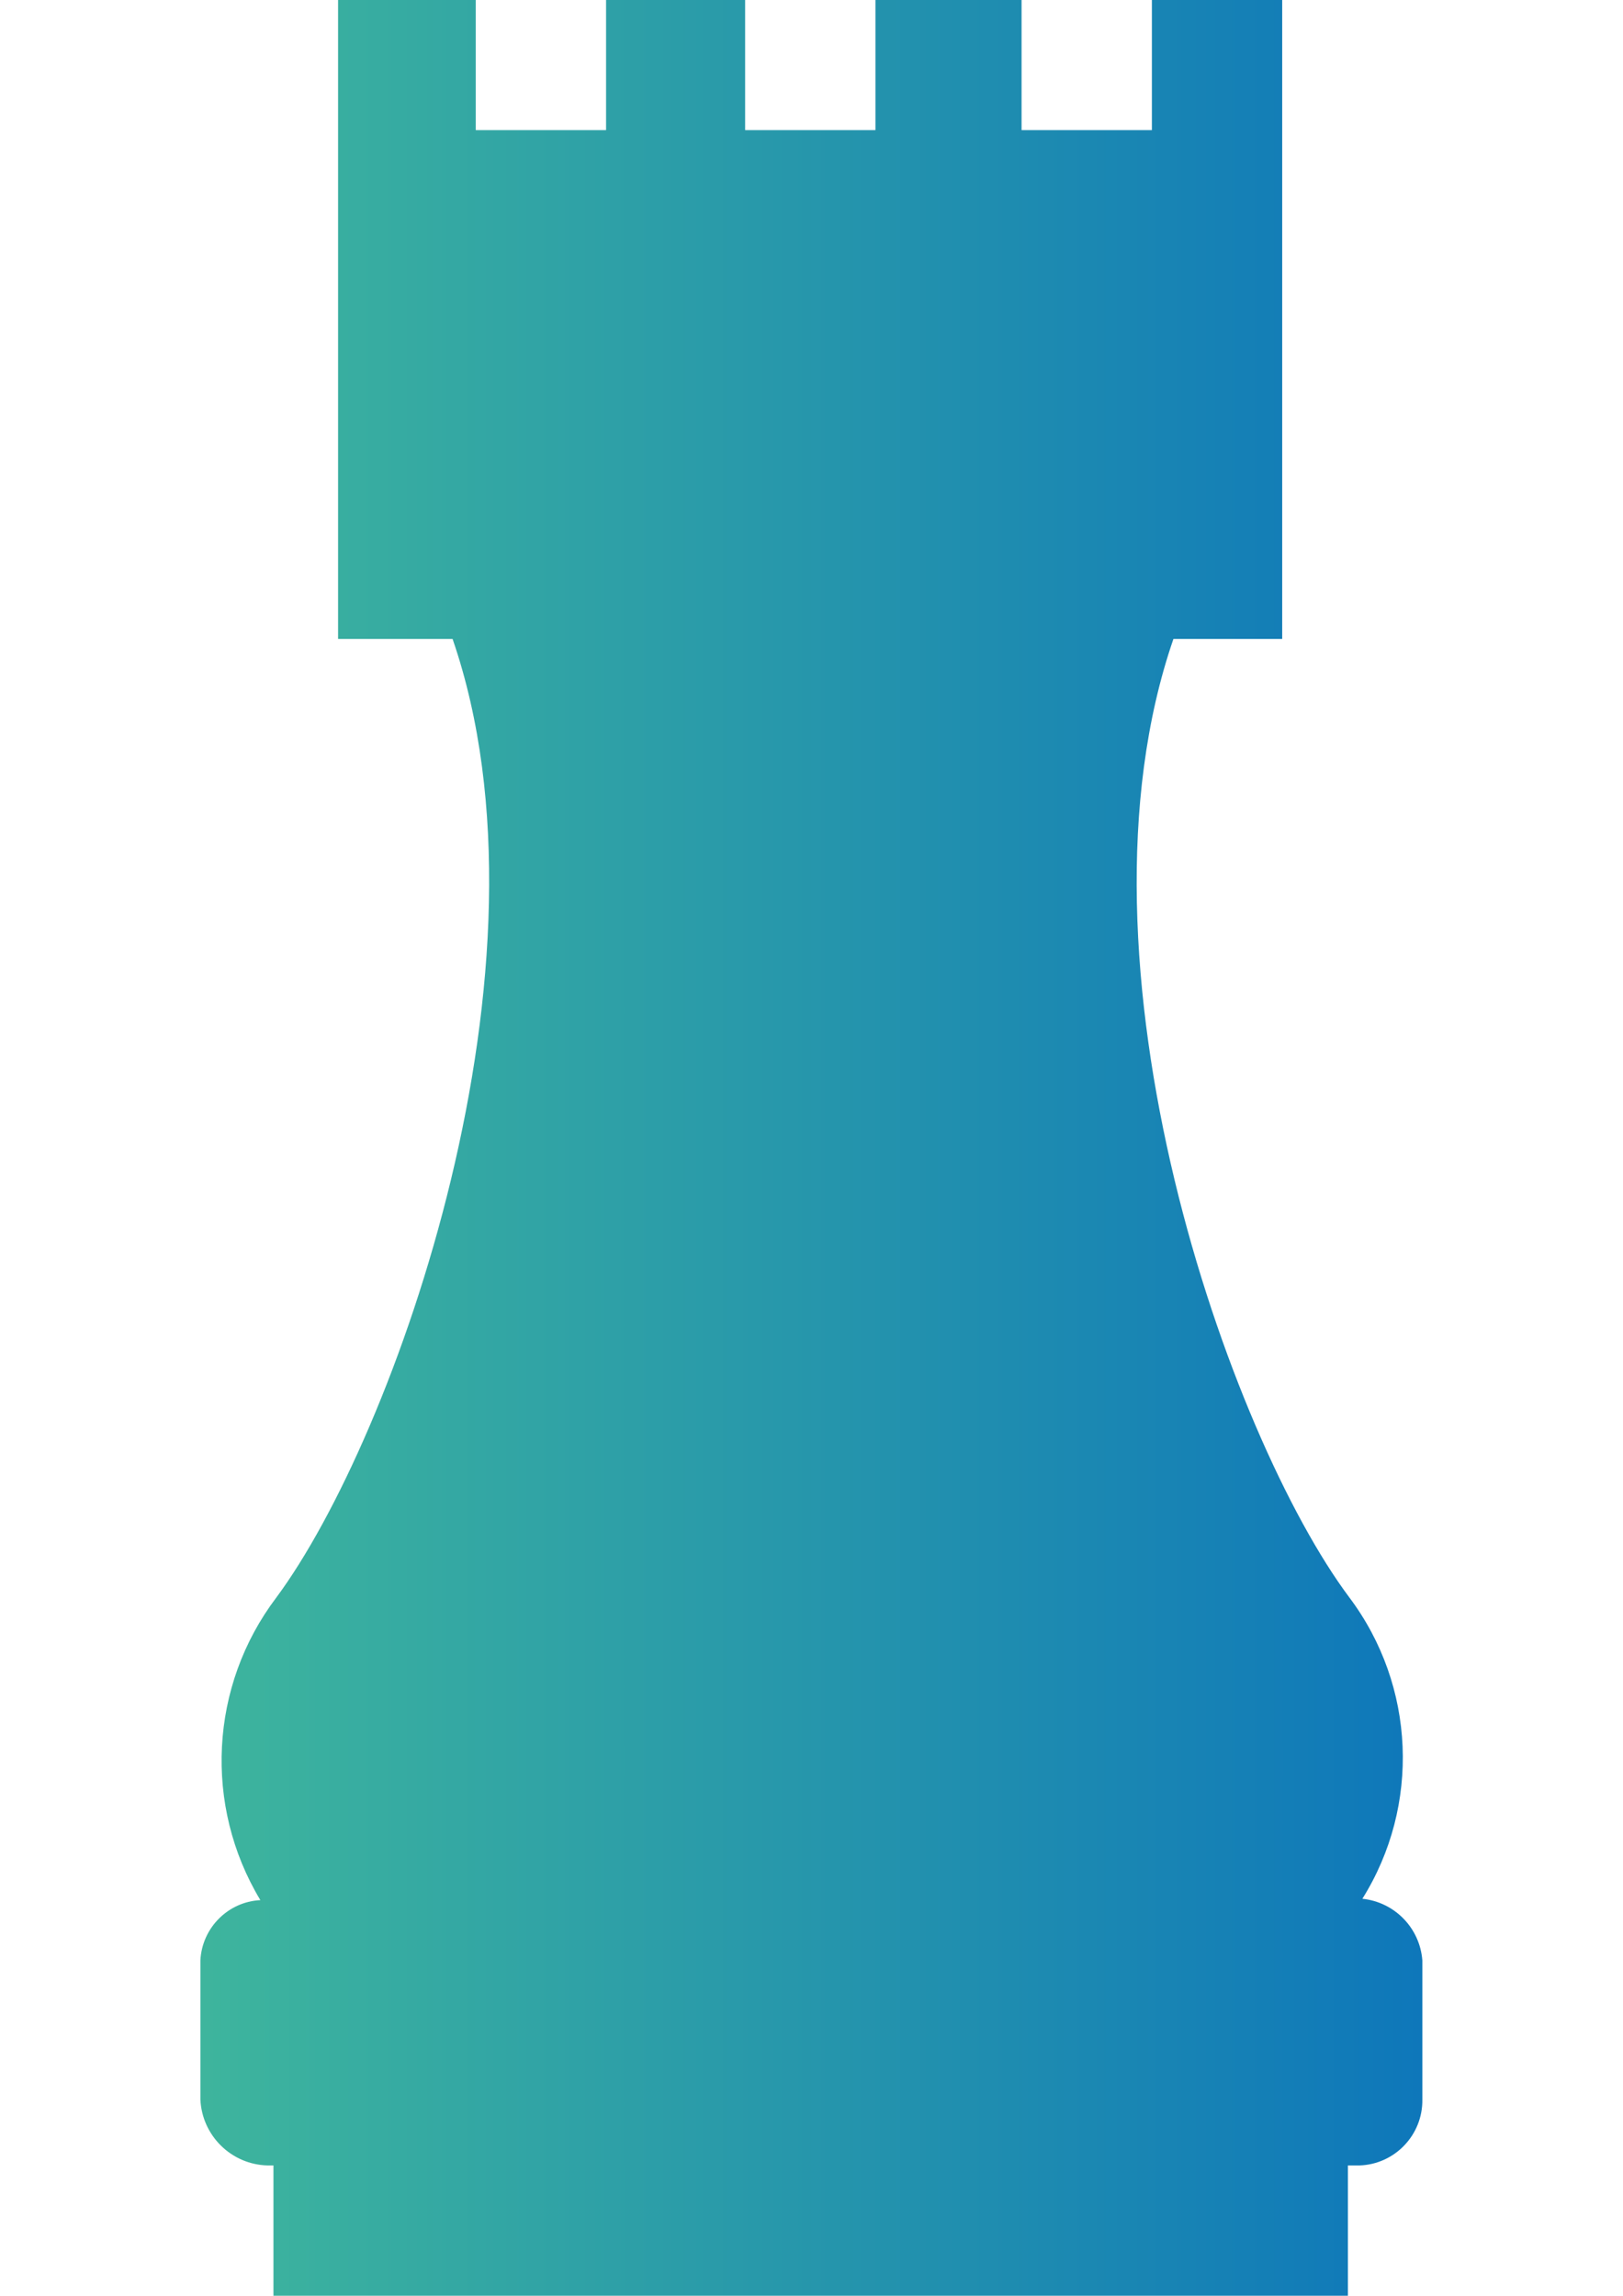 <?xml version="1.0" encoding="utf-8"?>
<!-- Generator: Adobe Illustrator 18.0.0, SVG Export Plug-In . SVG Version: 6.00 Build 0)  -->
<!DOCTYPE svg PUBLIC "-//W3C//DTD SVG 1.1//EN" "http://www.w3.org/Graphics/SVG/1.1/DTD/svg11.dtd">
<svg version="1.1" id="Calque_1" xmlns="http://www.w3.org/2000/svg" xmlns:xlink="http://www.w3.org/1999/xlink" x="0px" y="0px"
	 viewBox="0 0 595.3 841.9" enable-background="new 0 0 595.3 841.9" xml:space="preserve">
<g id="Groupe_108" transform="translate(2430.9 562.621)">
	<g id="Groupe_108-2" transform="translate(0.1)">
		
			<linearGradient id="Tracé_87_1_" gradientUnits="userSpaceOnUse" x1="-2357.489" y1="-141.676" x2="-1909.231" y2="-141.676">
			<stop  offset="0" style="stop-color:#3EB59D"/>
			<stop  offset="1" style="stop-color:#0E77BA"/>
		</linearGradient>
		<path id="Tracé_87" fill="url(#Tracé_87_1_)" d="M-1931.3,133.7c21.4-34.2,19.5-78.1-4.7-110.4
			c-44.1-58.9-105.6-232.8-64.6-351.6h39.9v-234.4h-47.8v47.8h-47.8v-47.8h-53.6v47.8h-47.8v-47.8h-51v47.8h-47.8v-47.8h-50.5v234.4
			h42c41,118.8-21,292.7-64.7,351.6c-24.4,32.3-26.7,76.2-5.8,110.9c-11.9,0.6-21.4,10.2-22,22.1v51c0.6,13.3,11.4,23.9,24.7,24.2
			h2.1v47.8h394.1v-47.8h4.2c13-0.4,23.3-11.2,23.1-24.2v-51C-1910.2,144.4-1919.5,134.9-1931.3,133.7L-1931.3,133.7z"/>
	</g>
</g>
</svg>
